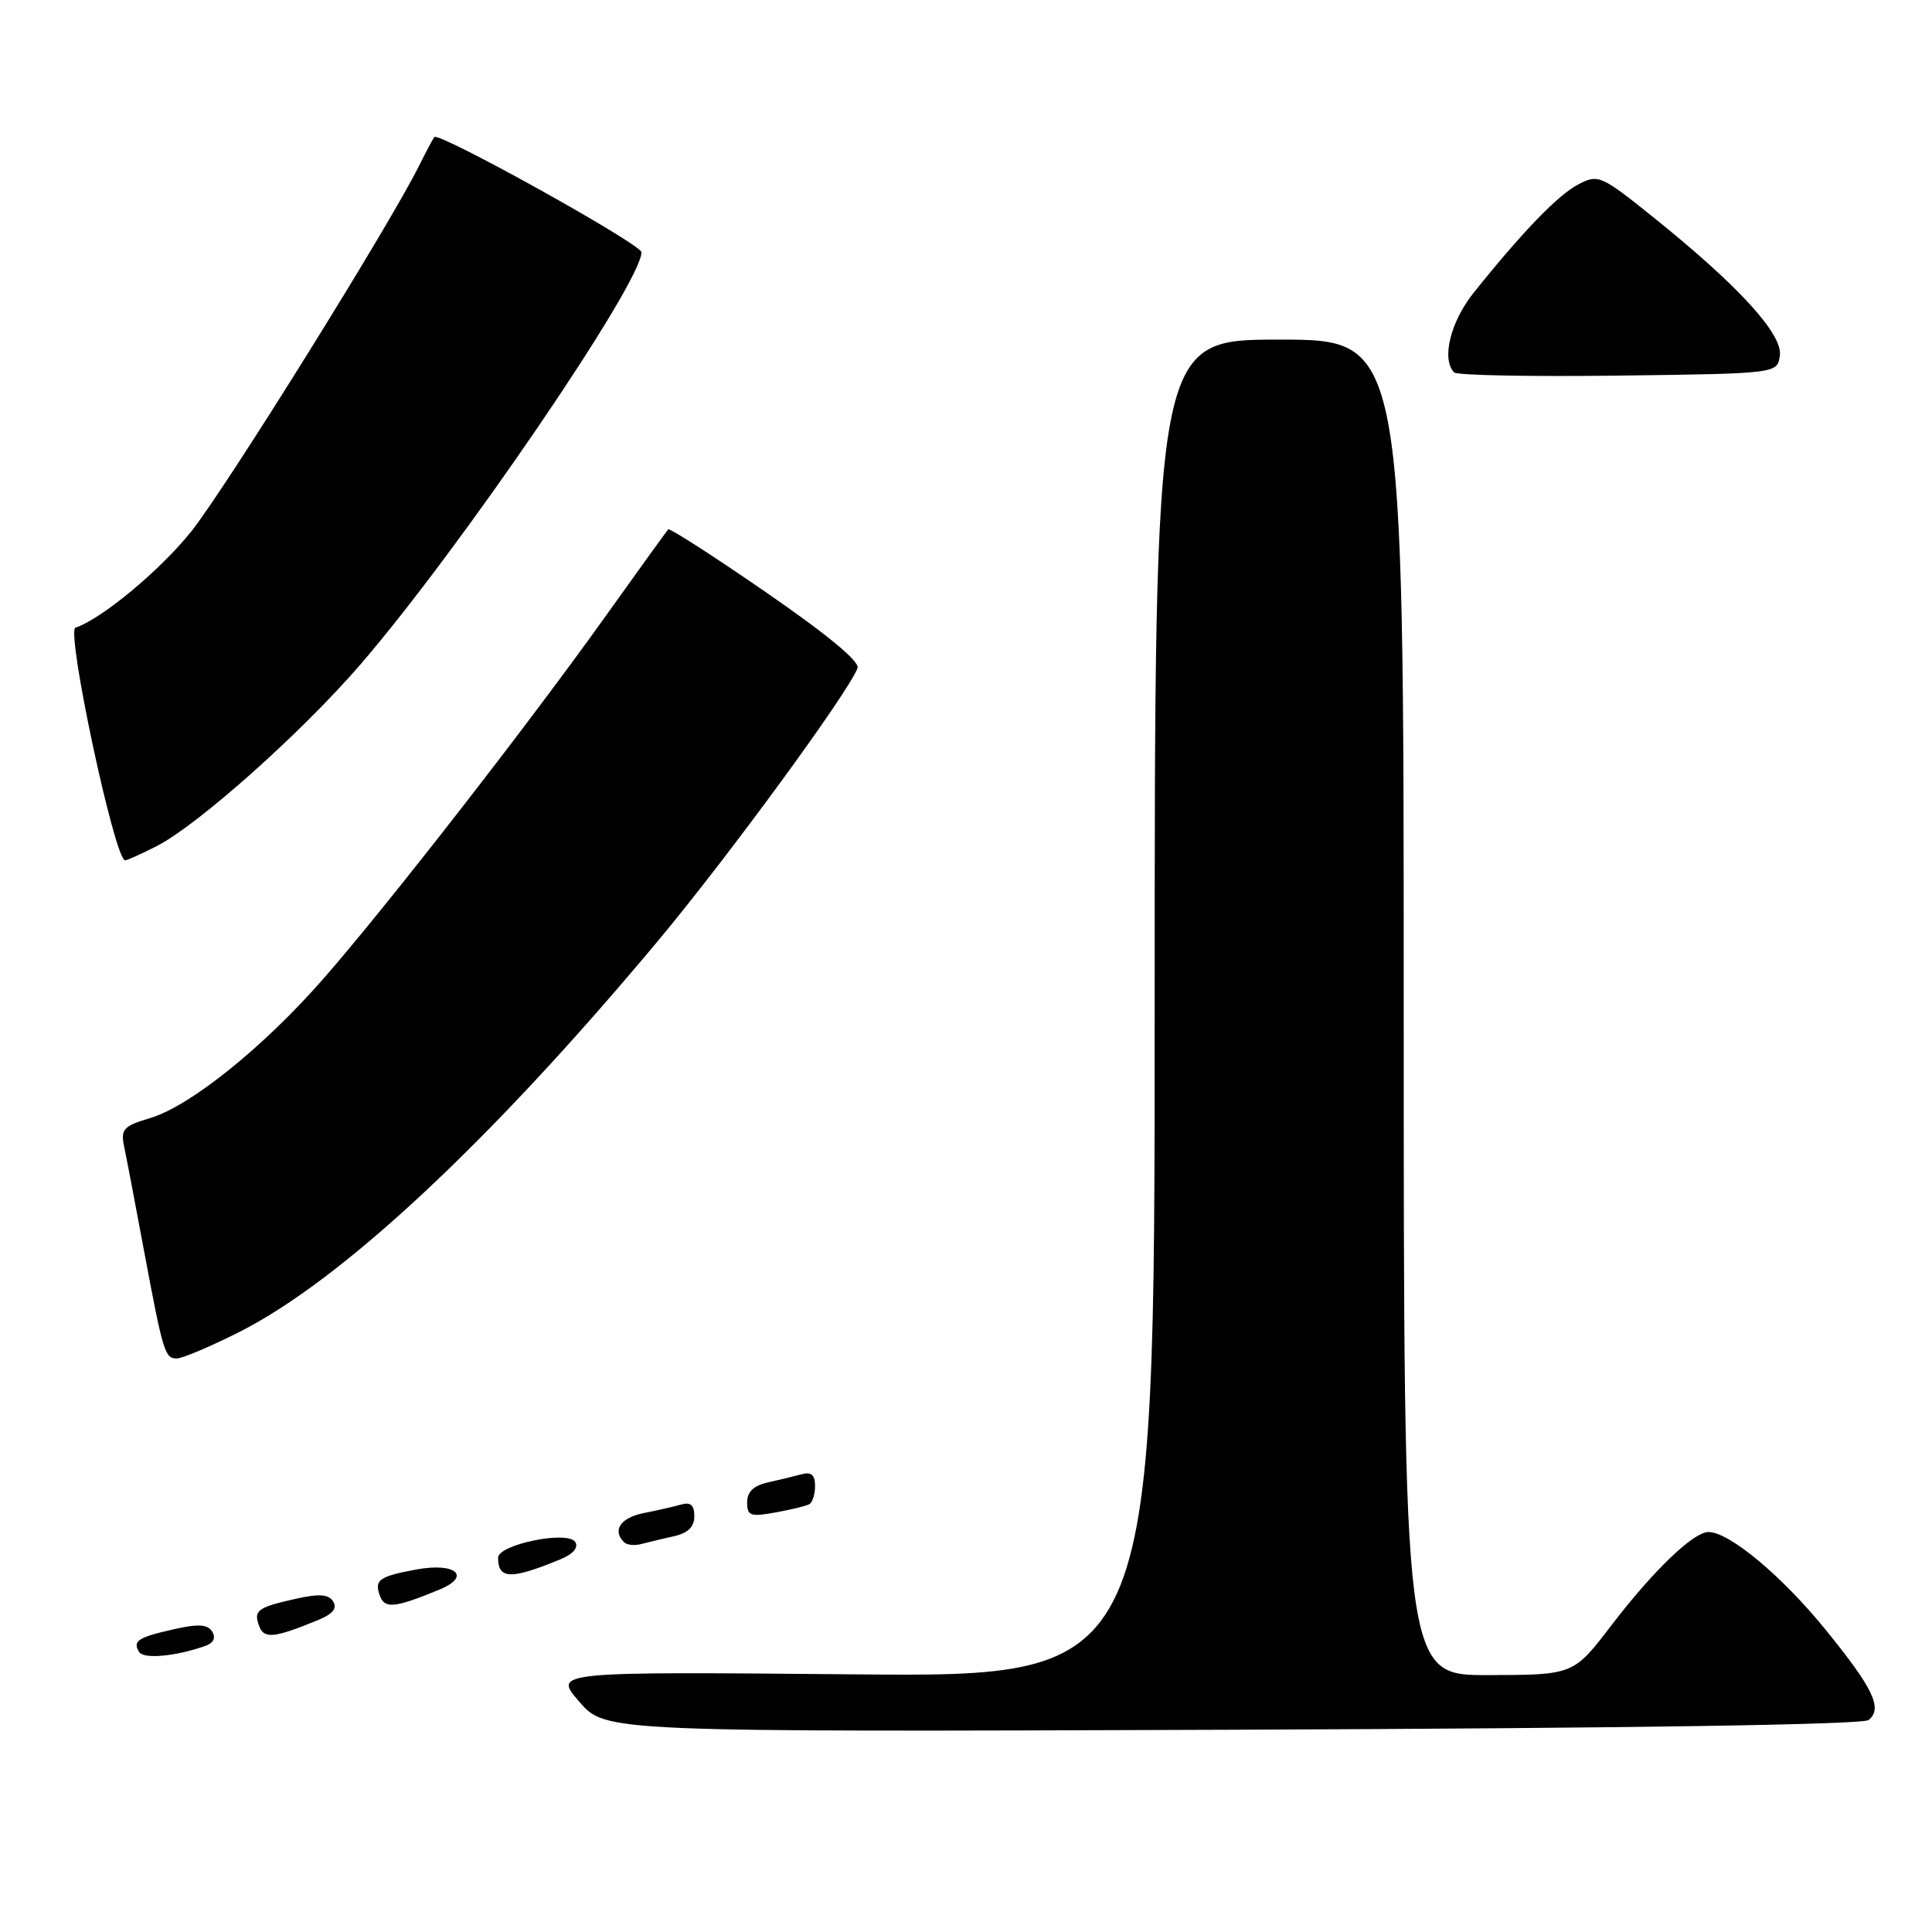 <?xml version="1.0" encoding="UTF-8" standalone="no"?>
<!DOCTYPE svg PUBLIC "-//W3C//DTD SVG 1.1//EN" "http://www.w3.org/Graphics/SVG/1.1/DTD/svg11.dtd" >
<svg xmlns="http://www.w3.org/2000/svg" xmlns:xlink="http://www.w3.org/1999/xlink" version="1.1" viewBox="0 0 256 256">
 <g >
 <path fill="currentColor"
d=" M 247.61 227.91 C 249.49 226.35 248.24 223.74 241.84 215.87 C 236.07 208.78 229.13 203.00 226.38 203.00 C 224.38 203.00 219.06 208.12 213.50 215.39 C 208.50 221.93 208.50 221.93 197.25 221.96 C 186.00 222.00 186.00 222.00 186.00 133.50 C 186.00 45.00 186.00 45.00 169.50 45.00 C 153.00 45.00 153.00 45.00 153.00 133.61 C 153.00 222.22 153.00 222.22 113.15 221.86 C 73.29 221.50 73.29 221.50 76.77 225.50 C 80.25 229.50 80.25 229.50 163.34 229.20 C 215.86 229.00 246.86 228.53 247.61 227.91 Z  M 27.21 218.09 C 28.29 217.71 28.63 217.02 28.12 216.20 C 27.52 215.23 26.30 215.15 23.09 215.87 C 18.28 216.95 17.53 217.44 18.44 218.90 C 19.04 219.87 23.29 219.48 27.21 218.09 Z  M 42.23 214.63 C 44.10 213.86 44.70 213.09 44.15 212.21 C 43.53 211.23 42.31 211.15 39.09 211.87 C 34.07 213.00 33.55 213.40 34.37 215.53 C 35.01 217.19 36.39 217.04 42.23 214.63 Z  M 58.23 210.63 C 62.50 208.86 60.40 207.01 55.21 207.96 C 50.19 208.88 49.54 209.36 50.37 211.53 C 51.01 213.19 52.39 213.04 58.23 210.63 Z  M 74.23 206.63 C 75.95 205.92 76.69 205.06 76.22 204.32 C 75.23 202.76 66.00 204.65 66.00 206.41 C 66.00 209.28 67.70 209.32 74.23 206.63 Z  M 89.25 203.57 C 91.16 203.15 92.00 202.33 92.00 200.91 C 92.00 199.44 91.51 199.00 90.25 199.36 C 89.29 199.63 87.04 200.15 85.25 200.50 C 82.22 201.12 81.11 202.77 82.68 204.34 C 83.05 204.72 84.06 204.83 84.93 204.60 C 85.79 204.37 87.74 203.91 89.25 203.57 Z  M 107.25 199.31 C 107.66 199.07 108.00 197.98 108.00 196.87 C 108.00 195.45 107.49 195.00 106.25 195.34 C 105.29 195.60 103.26 196.09 101.75 196.43 C 99.86 196.85 99.00 197.67 99.00 199.06 C 99.00 200.86 99.43 201.01 102.75 200.41 C 104.81 200.04 106.84 199.54 107.25 199.31 Z  M 31.62 176.54 C 45.21 169.72 64.97 151.28 87.20 124.65 C 96.54 113.46 112.35 91.85 113.63 88.53 C 113.96 87.67 109.60 84.07 101.51 78.49 C 94.57 73.70 88.73 69.95 88.54 70.14 C 88.36 70.34 84.51 75.67 79.99 82.00 C 69.80 96.26 51.23 120.12 42.82 129.72 C 34.95 138.72 25.21 146.56 19.93 148.14 C 16.35 149.21 15.97 149.62 16.45 151.92 C 16.75 153.34 17.91 159.45 19.04 165.50 C 21.61 179.24 21.84 180.00 23.43 180.00 C 24.15 180.00 27.83 178.45 31.62 176.54 Z  M 20.79 112.10 C 26.25 109.30 39.96 97.08 47.72 88.09 C 60.89 72.84 85.00 37.49 85.00 33.42 C 85.00 32.37 58.17 17.45 57.55 18.16 C 57.39 18.35 56.47 20.07 55.51 22.00 C 51.52 30.02 29.75 64.95 25.28 70.50 C 21.12 75.66 13.45 82.02 10.00 83.17 C 8.72 83.59 15.20 114.00 16.58 114.00 C 16.85 114.00 18.75 113.14 20.79 112.10 Z  M 235.84 47.12 C 236.24 44.29 230.38 37.88 219.19 28.88 C 212.12 23.20 211.79 23.06 209.14 24.43 C 206.46 25.82 201.77 30.67 195.25 38.81 C 192.19 42.63 190.97 47.64 192.69 49.35 C 193.06 49.73 202.85 49.92 214.44 49.77 C 235.50 49.50 235.50 49.50 235.84 47.12 Z "/>
</g>
</svg>